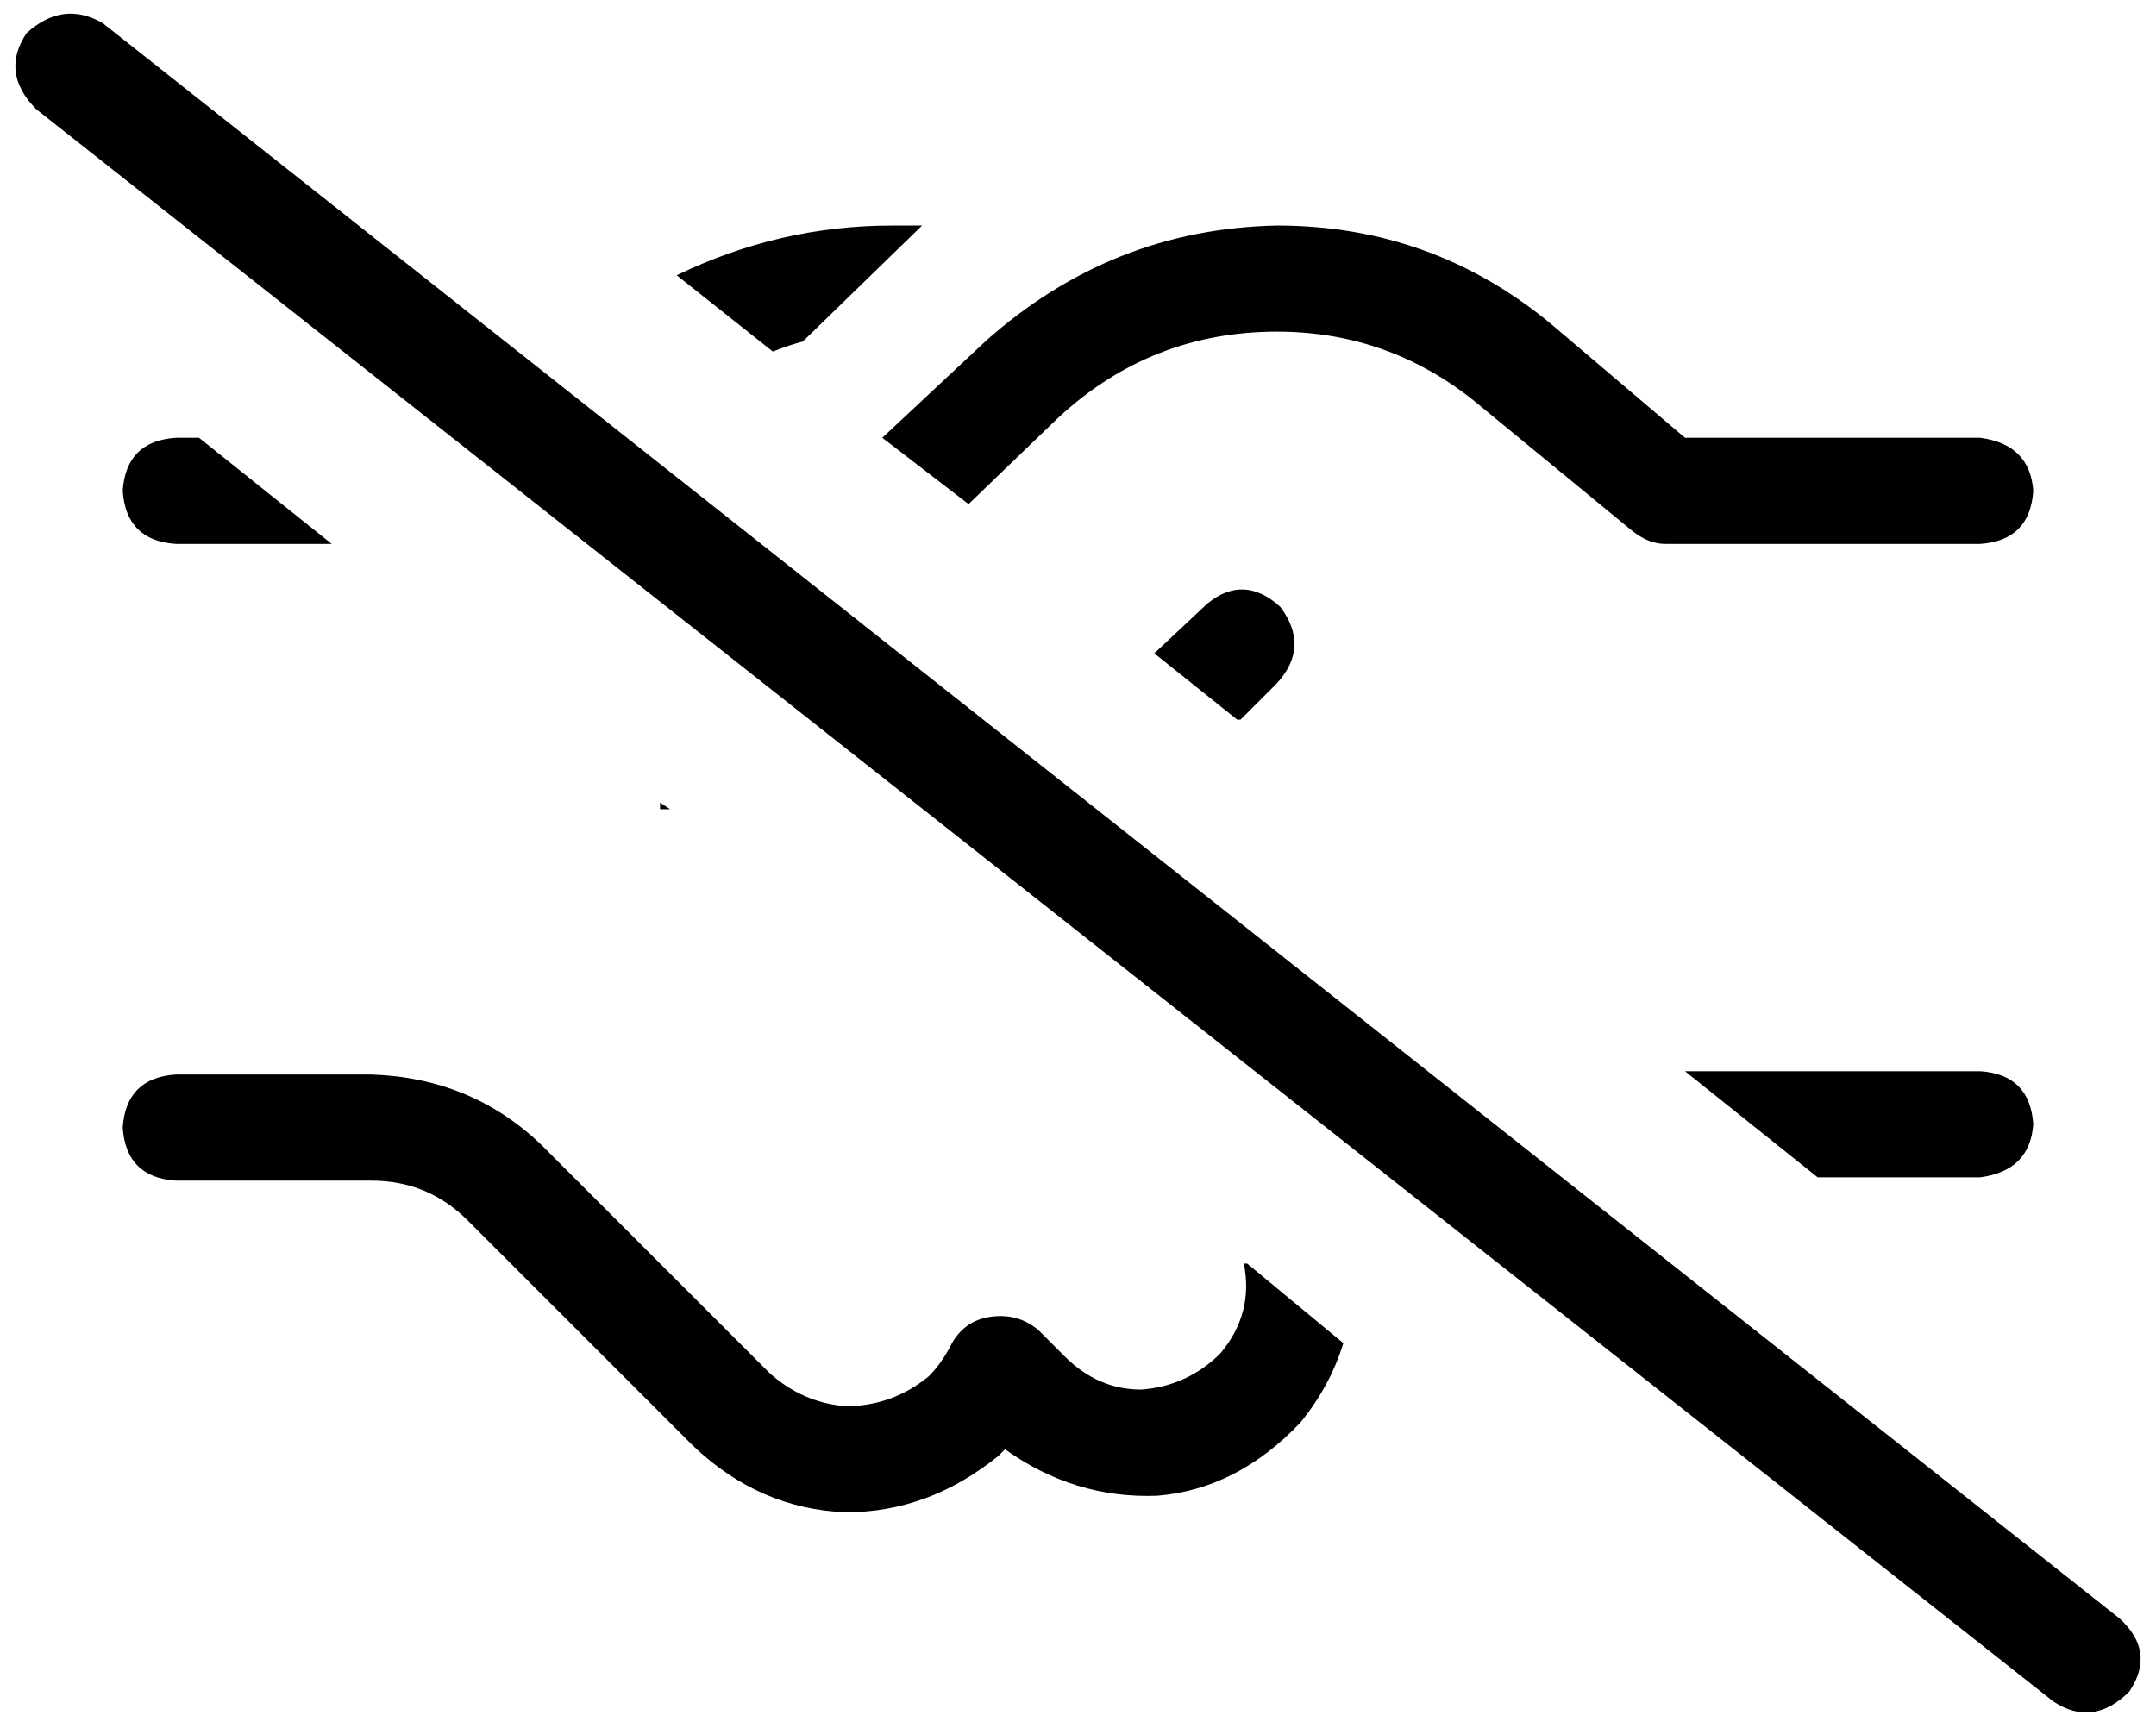 <svg xmlns="http://www.w3.org/2000/svg" viewBox="0 0 650 521">
  <path d="M 31 7 Q 19 0 8 10 Q 0 22 11 33 L 619 513 L 619 513 Q 631 521 642 510 Q 650 498 639 488 L 31 7 L 31 7 Z M 374 217 L 385 206 L 374 217 L 385 206 Q 395 195 386 183 Q 375 173 364 182 L 348 197 L 348 197 L 373 217 L 374 217 Z M 292 152 L 319 126 L 292 152 L 319 126 Q 347 100 385 100 Q 420 100 447 123 L 492 160 L 492 160 Q 497 164 502 164 L 597 164 L 597 164 Q 612 163 613 148 Q 612 134 597 132 L 508 132 L 508 132 L 468 98 L 468 98 Q 432 68 385 68 Q 335 69 297 103 L 266 132 L 266 132 L 292 152 L 292 152 Z M 233 106 Q 238 104 242 103 L 278 68 L 278 68 L 269 68 L 269 68 Q 235 68 204 83 L 233 106 L 233 106 Z M 60 132 L 53 132 L 60 132 L 53 132 Q 38 133 37 148 Q 38 163 53 164 L 100 164 L 100 164 L 60 132 L 60 132 Z M 199 242 Q 199 243 199 244 L 202 244 L 202 244 L 199 242 L 199 242 Z M 375 381 Q 378 396 368 408 Q 358 418 344 419 Q 331 419 321 409 L 313 401 L 313 401 Q 307 396 299 397 Q 291 398 287 405 Q 284 411 280 415 Q 269 424 255 424 Q 242 423 232 414 L 192 374 L 192 374 L 163 345 L 163 345 Q 142 325 112 324 L 53 324 L 53 324 Q 38 325 37 340 Q 38 355 53 356 L 112 356 L 112 356 Q 129 356 141 368 L 169 396 L 169 396 L 185 412 L 185 412 L 185 412 L 185 412 L 209 436 L 209 436 Q 229 455 255 456 Q 280 456 301 439 Q 302 438 303 437 Q 324 452 349 451 Q 373 449 392 429 Q 401 418 405 405 L 376 381 L 375 381 Z M 508 323 L 548 355 L 508 323 L 548 355 L 597 355 L 597 355 Q 612 353 613 339 Q 612 324 597 323 L 508 323 L 508 323 Z" />
</svg>